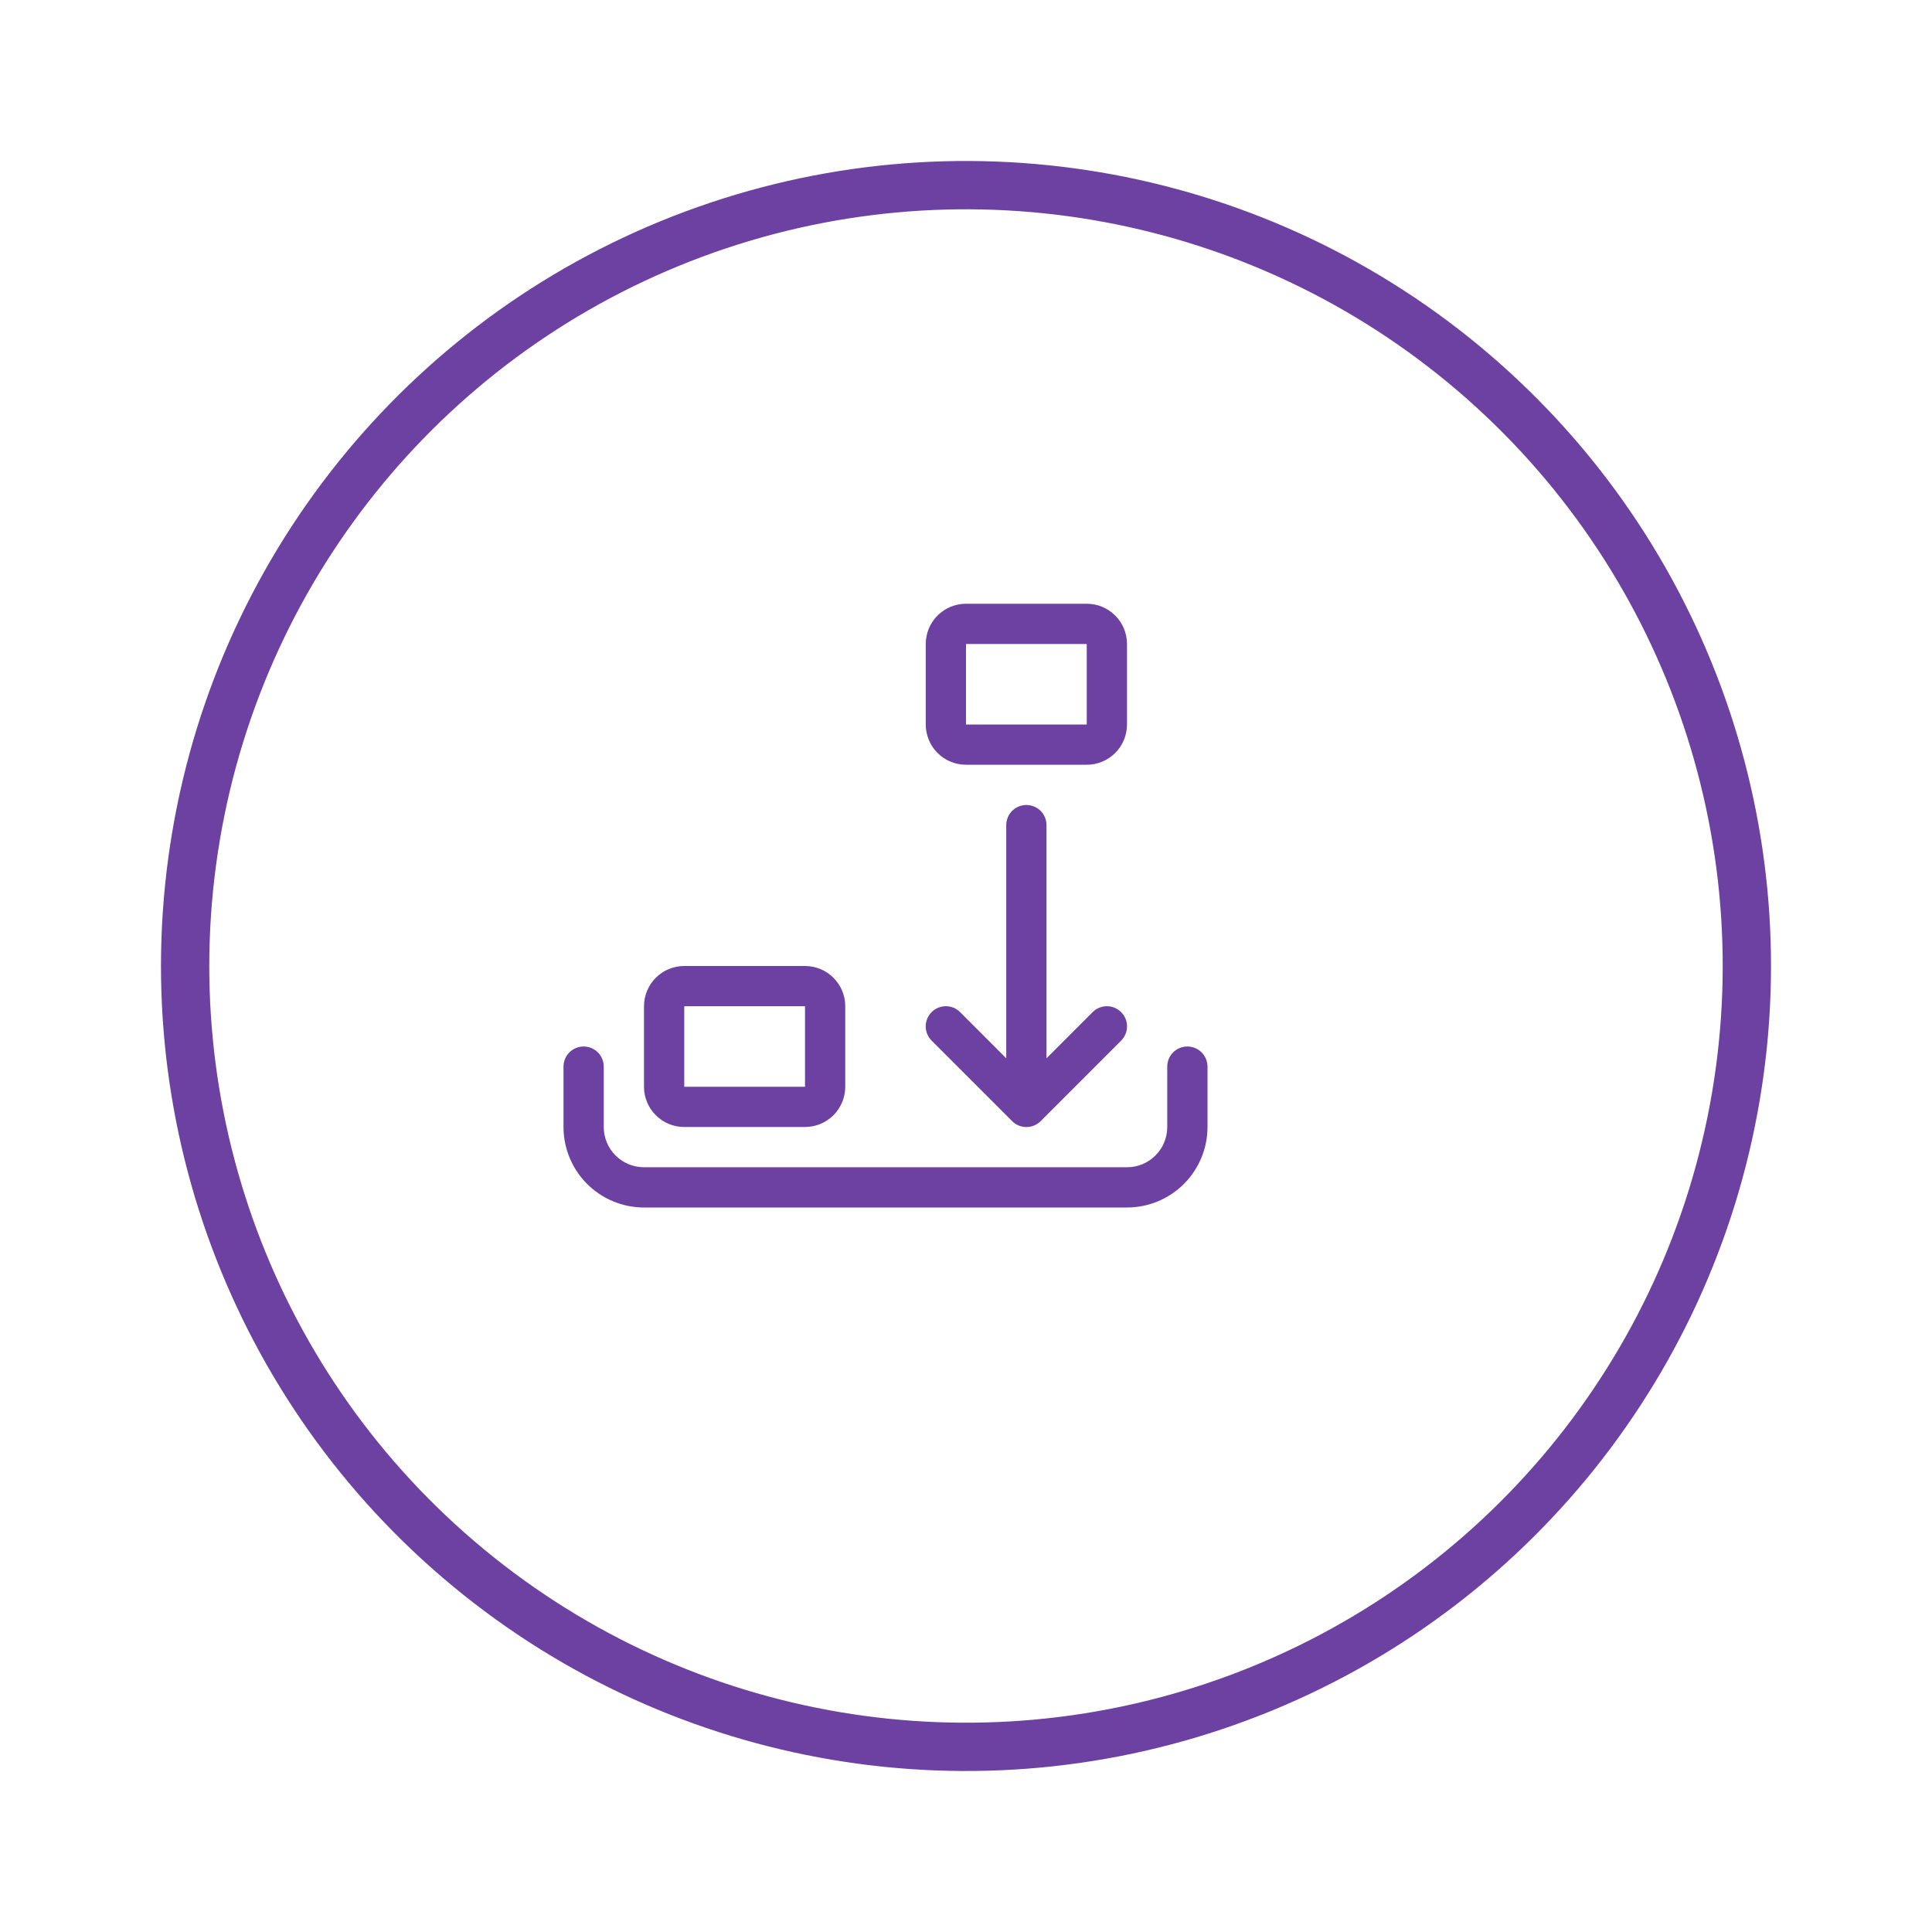 <svg width="48" height="48" viewBox="0 0 48 48" fill="none" xmlns="http://www.w3.org/2000/svg">
<circle cx="24" cy="24" r="19.4" transform="rotate(-170.414 24 24)" stroke="#6D41A1" stroke-width="1.2"/>
<path d="M23 16C23 15.735 23.105 15.48 23.293 15.293C23.48 15.105 23.735 15 24 15H27C27.265 15 27.52 15.105 27.707 15.293C27.895 15.48 28 15.735 28 16V18C28 18.265 27.895 18.52 27.707 18.707C27.52 18.895 27.265 19 27 19H24C23.735 19 23.48 18.895 23.293 18.707C23.105 18.52 23 18.265 23 18V16ZM27 16H24V18H27V16ZM25.5 20C25.633 20 25.76 20.053 25.854 20.146C25.947 20.24 26 20.367 26 20.5V26.293L27.146 25.146C27.24 25.052 27.367 24.999 27.5 24.999C27.633 24.999 27.76 25.052 27.854 25.146C27.948 25.24 28.001 25.367 28.001 25.5C28.001 25.633 27.948 25.76 27.854 25.854L25.854 27.854C25.808 27.901 25.752 27.938 25.692 27.963C25.631 27.988 25.566 28.001 25.5 28.001C25.434 28.001 25.369 27.988 25.308 27.963C25.248 27.938 25.192 27.901 25.146 27.854L23.146 25.854C23.052 25.76 22.999 25.633 22.999 25.5C22.999 25.367 23.052 25.24 23.146 25.146C23.24 25.052 23.367 24.999 23.5 24.999C23.633 24.999 23.76 25.052 23.854 25.146L25 26.293V20.5C25 20.367 25.053 20.24 25.146 20.146C25.24 20.053 25.367 20 25.5 20ZM16 25C16 24.735 16.105 24.48 16.293 24.293C16.48 24.105 16.735 24 17 24H20C20.265 24 20.52 24.105 20.707 24.293C20.895 24.48 21 24.735 21 25V27C21 27.265 20.895 27.52 20.707 27.707C20.52 27.895 20.265 28 20 28H17C16.735 28 16.48 27.895 16.293 27.707C16.105 27.52 16 27.265 16 27V25ZM20 25H17V27H20V25ZM14.5 26C14.633 26 14.76 26.053 14.854 26.146C14.947 26.24 15 26.367 15 26.5V28C15 28.265 15.105 28.52 15.293 28.707C15.48 28.895 15.735 29 16 29H28C28.265 29 28.52 28.895 28.707 28.707C28.895 28.52 29 28.265 29 28V26.5C29 26.367 29.053 26.24 29.146 26.146C29.24 26.053 29.367 26 29.5 26C29.633 26 29.76 26.053 29.854 26.146C29.947 26.24 30 26.367 30 26.5V28C30 28.53 29.789 29.039 29.414 29.414C29.039 29.789 28.53 30 28 30H16C15.47 30 14.961 29.789 14.586 29.414C14.211 29.039 14 28.53 14 28V26.5C14 26.367 14.053 26.24 14.146 26.146C14.24 26.053 14.367 26 14.5 26Z" fill="#6D41A1"/>
</svg>
